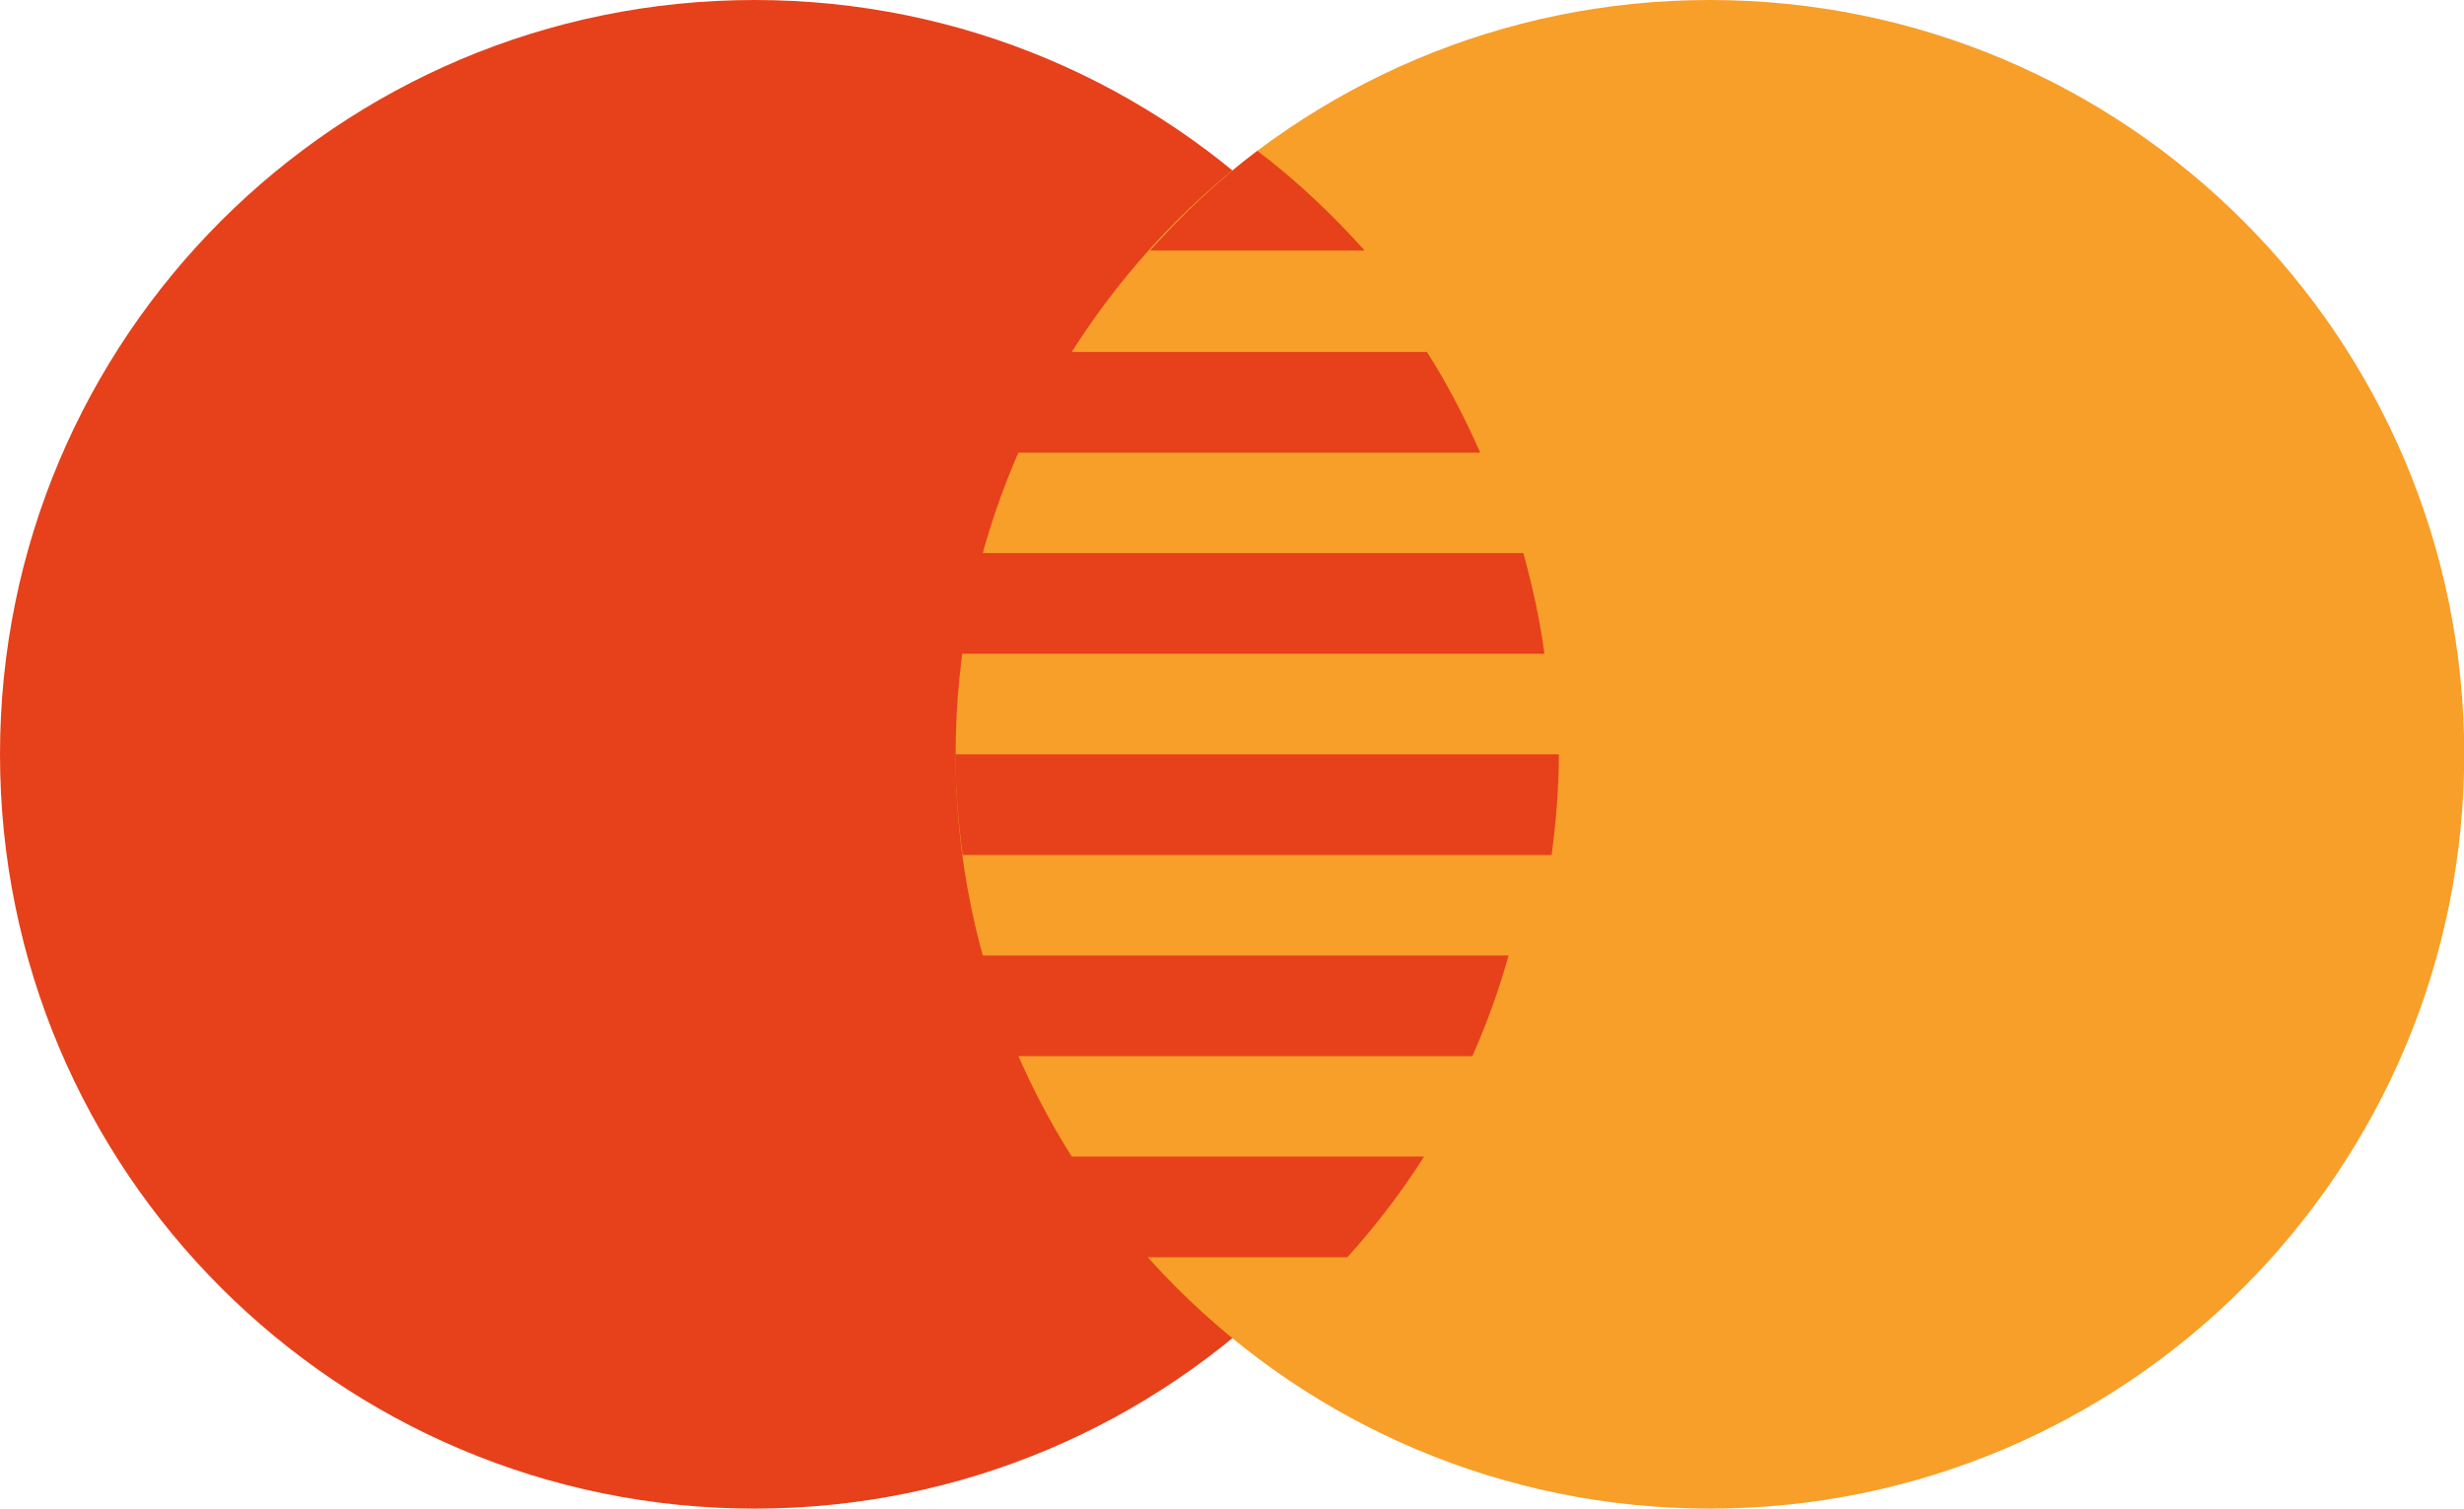 <svg width="49px" height="30px" viewBox="0 0 49 30" version="1.1" xmlns="http://www.w3.org/2000/svg" xmlns:xlink="http://www.w3.org/1999/xlink" xmlns:sketch="http://www.bohemiancoding.com/sketch/ns">
    <!-- Generator: Sketch 3.3.2 (12043) - http://www.bohemiancoding.com/sketch -->
    <title>master_logo</title>
    <desc>Created with Sketch.</desc>
    <defs></defs>
    <g id="Page-1" stroke="none" stroke-width="1" fill="none" fill-rule="evenodd" sketch:type="MSPage">
        <g id="Product_list_full" sketch:type="MSArtboardGroup" transform="translate(-240, -361)">
            <g id="card_master_open-3" sketch:type="MSLayerGroup" transform="translate(-320, 333)">
                <g id="master_logo" transform="translate(560, 28)" sketch:type="MSShapeGroup">
                    <path d="M30.014,15.001 C30.014,23.285 23.295,30 15.007,30 C6.719,30 0,23.285 0,15.001 C0,6.715 6.719,0 15.007,0 C23.295,0 30.014,6.715 30.014,15.001" id="Fill-1" fill="#E6411B"></path>
                    <path d="M34.004,0 C42.288,0 49.004,6.715 49.004,15 C49.004,23.284 42.288,30 34.004,30 C25.72,30 19.004,23.284 19.004,15 C19.004,6.715 25.72,0 34.004,0" id="Fill-2" fill="#F79F29"></path>
                    <path d="M25.004,3 C24.226,3.586 23.521,4.259 22.87,4.982 L27.138,4.982 C26.487,4.259 25.782,3.586 25.004,3" id="Fill-3" fill="#E6411B"></path>
                    <path d="M28.378,7 L21.058,7 C20.653,7.635 20.306,8.306 20,9.002 L29.436,9.002 C29.13,8.306 28.782,7.635 28.378,7" id="Fill-4" fill="#E6411B"></path>
                    <path d="M30.294,10.998 L19.419,10.998 C19.238,11.65 19.091,12.315 19,13 L30.713,13 C30.622,12.315 30.474,11.65 30.294,10.998" id="Fill-5" fill="#E6411B"></path>
                    <path d="M19,15 C19,15.68 19.056,16.346 19.144,17.002 L30.856,17.002 C30.944,16.346 31,15.68 31,15 L19,15" id="Fill-6" fill="#E6411B"></path>
                    <path d="M19.845,21.002 L29.28,21.002 C29.565,20.356 29.808,19.69 30,19 L19.125,19 C19.317,19.69 19.56,20.356 19.845,21.002" id="Fill-7" fill="#E6411B"></path>
                    <path d="M22.526,25.002 L26.794,25.002 C27.357,24.378 27.868,23.711 28.32,23 L21,23 C21.452,23.711 21.964,24.378 22.526,25.002" id="Fill-8" fill="#E6411B"></path>
                </g>
            </g>
        </g>
    </g>
</svg>